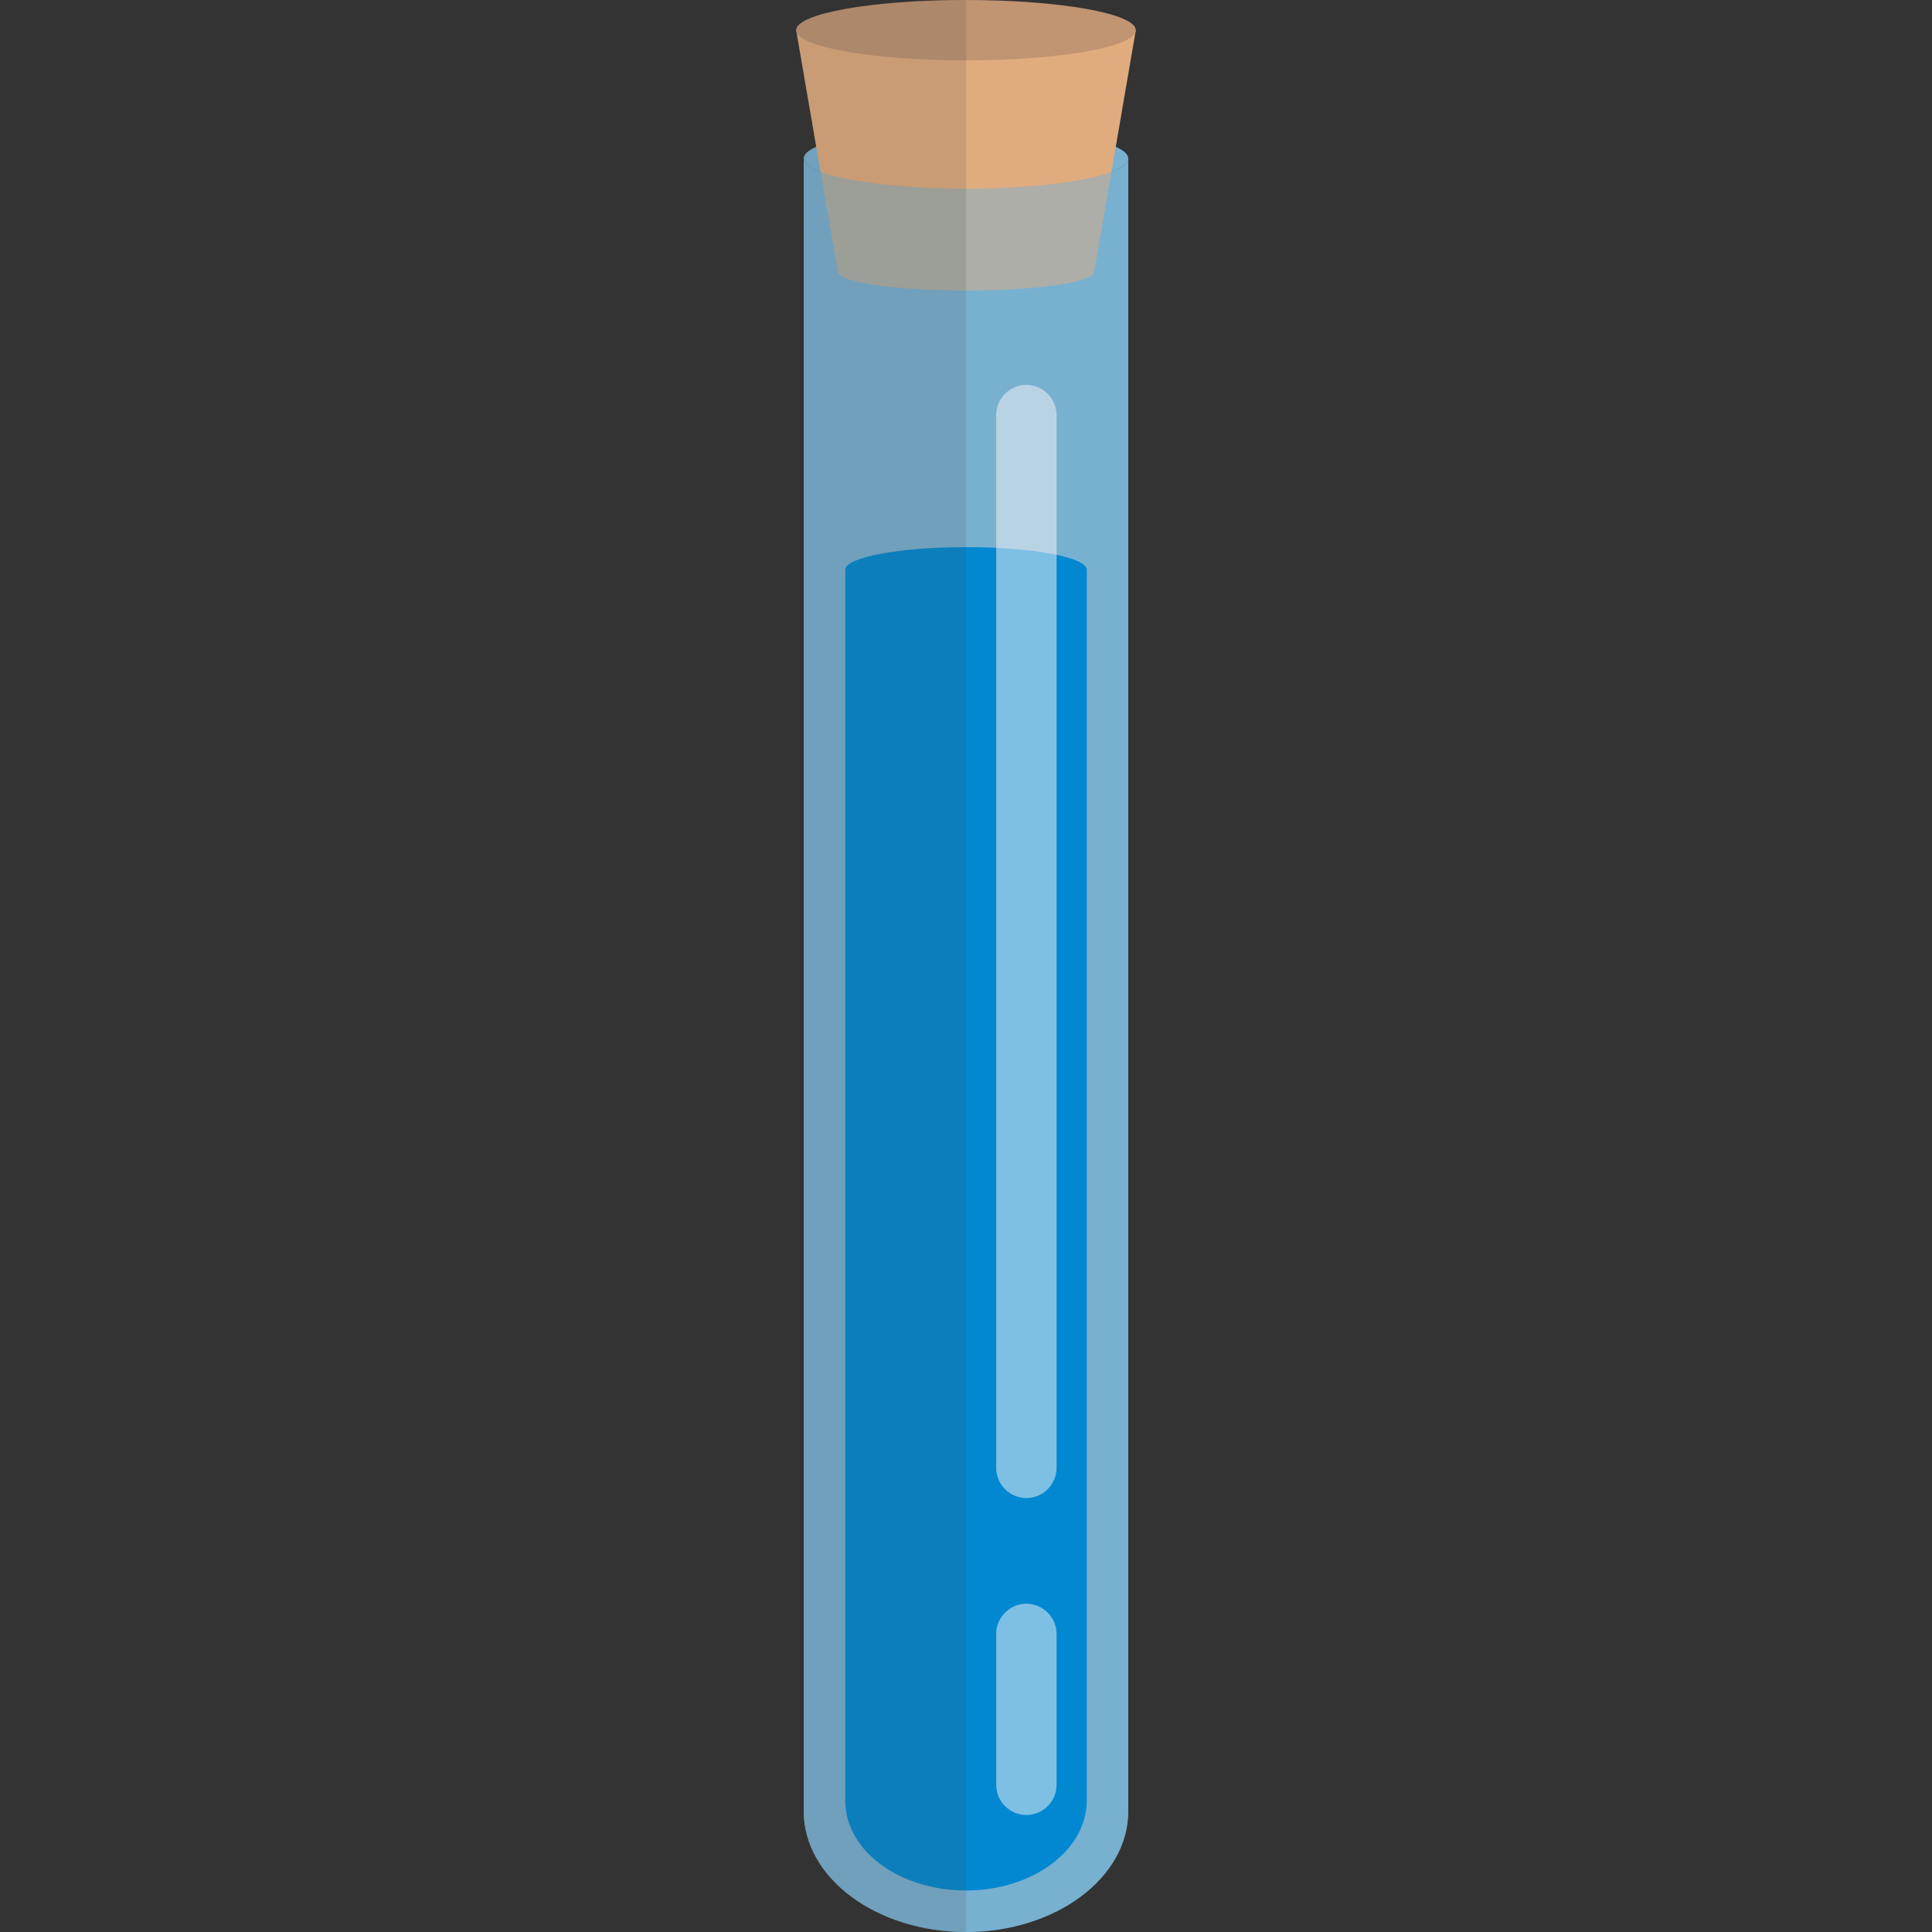 <svg version="1.1" xmlns="http://www.w3.org/2000/svg" x="0" y="0" viewBox="0 0 512 512" xml:space="preserve"><rect x="0" y="0" width="512" height="512" fill="#333333" stroke="none"/><ellipse fill="#79b1d1" cx="256" cy="42" rx="43" ry="8"/><path fill="#79b1d1" d="M256 50c-23.7 0-43-3.6-43-8v438c0 17.7 19.3 32 43 32s43-14.3 43-32V42c0 4.4-19.3 8-43 8z"/><path fill="#E0AC7E" d="M256 8h-45l11 64c0 2.8 15.2 5 34 5s34-2.2 34-5l11-64h-45z"/><path opacity=".5" fill="#79b1d1" d="M256 50c-23.7 0-43-3.6-43-8v438c0 17.7 19.3 32 43 32s43-14.3 43-32V42c0 4.4-19.3 8-43 8z"/><path fill="#0288D1" d="M256 145c-17.7 0-32 2.7-32 6v326.2c0 13.2 14.3 23.8 32 23.8s32-10.7 32-23.8V151c0-3.3-14.3-6-32-6z"/><ellipse fill="#C19472" cx="256" cy="8" rx="45" ry="8"/><path opacity=".5" fill="#f8f8f8" d="M272 102c-4.4 0-8 3.6-8 8v279c0 4.4 3.6 8 8 8s8-3.6 8-8V110c0-4.4-3.6-8-8-8zm0 323c-4.4 0-8 3.6-8 8v40c0 4.4 3.6 8 8 8s8-3.6 8-8v-40c0-4.4-3.6-8-8-8z"/><path opacity=".15" fill="#444" d="M211 8c0 .2 0 .3.1.5l5.2 30.5c-2.1.9-3.3 2-3.3 3.1v438c0 17.7 19.3 32 43 32V0c-24.9 0-45 3.6-45 8z"/></svg>